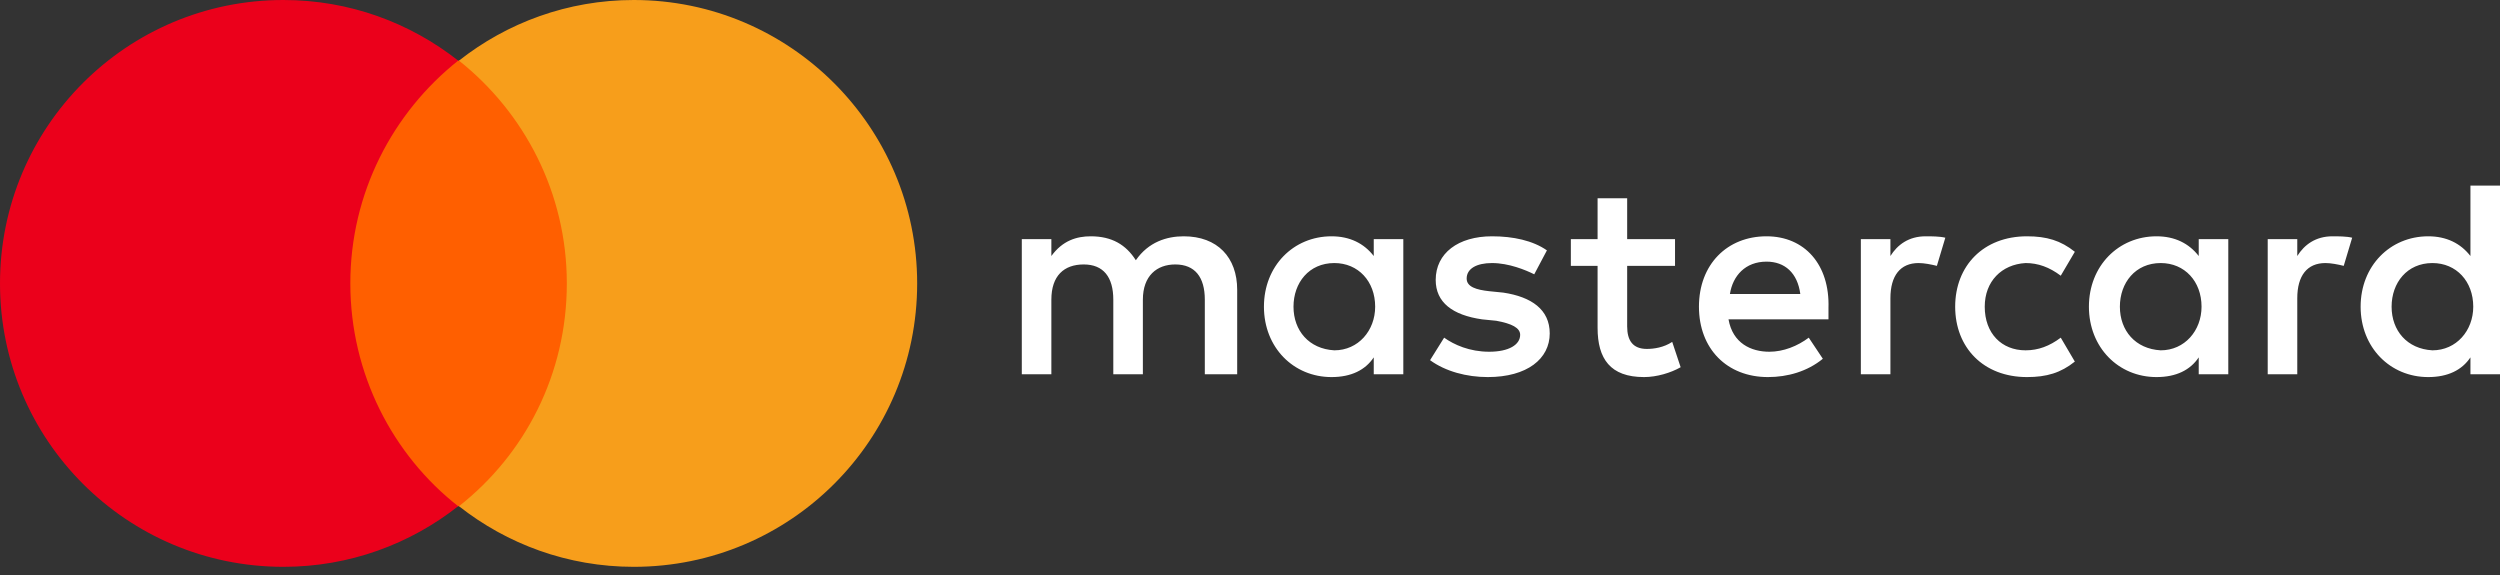 <svg width="200" height="46" viewBox="0 0 200 46" fill="none" xmlns="http://www.w3.org/2000/svg">
<rect x="0" y="0" width="200" height="46" fill="#333333" stroke="none"/>
<path d="M98.975 29.941V23.184C98.975 20.593 97.399 18.904 94.696 18.904C93.344 18.904 91.88 19.354 90.867 20.819C90.078 19.58 88.952 18.904 87.263 18.904C86.136 18.904 85.01 19.242 84.109 20.481V19.129H81.744V29.941H84.109V23.972C84.109 22.057 85.123 21.156 86.699 21.156C88.276 21.156 89.064 22.17 89.064 23.972V29.941H91.43V23.972C91.43 22.057 92.556 21.156 94.02 21.156C95.597 21.156 96.385 22.17 96.385 23.972V29.941H98.975ZM134.002 19.129H130.173V15.863H127.807V19.129H125.668V21.269H127.807V26.224C127.807 28.702 128.821 30.166 131.524 30.166C132.538 30.166 133.664 29.828 134.452 29.378L133.777 27.351C133.101 27.801 132.312 27.914 131.749 27.914C130.623 27.914 130.173 27.238 130.173 26.112V21.269H134.002V19.129ZM154.049 18.904C152.697 18.904 151.796 19.58 151.233 20.481V19.129H148.868V29.941H151.233V23.859C151.233 22.057 152.022 21.044 153.486 21.044C153.936 21.044 154.499 21.156 154.95 21.269L155.626 19.017C155.175 18.904 154.499 18.904 154.049 18.904ZM123.753 20.03C122.627 19.242 121.05 18.904 119.361 18.904C116.658 18.904 114.856 20.255 114.856 22.395C114.856 24.197 116.207 25.211 118.572 25.549L119.698 25.661C120.937 25.887 121.613 26.224 121.613 26.788C121.613 27.576 120.712 28.139 119.135 28.139C117.559 28.139 116.32 27.576 115.531 27.013L114.405 28.815C115.644 29.716 117.333 30.166 119.023 30.166C122.176 30.166 123.978 28.702 123.978 26.675C123.978 24.76 122.514 23.747 120.262 23.409L119.135 23.296C118.122 23.184 117.333 22.958 117.333 22.283C117.333 21.494 118.122 21.044 119.361 21.044C120.712 21.044 122.064 21.607 122.739 21.945L123.753 20.03ZM186.597 18.904C185.246 18.904 184.345 19.58 183.782 20.481V19.129H181.417V29.941H183.782V23.859C183.782 22.057 184.57 21.044 186.034 21.044C186.485 21.044 187.048 21.156 187.498 21.269L188.174 19.017C187.724 18.904 187.048 18.904 186.597 18.904ZM156.414 24.535C156.414 27.801 158.667 30.166 162.158 30.166C163.735 30.166 164.861 29.828 165.987 28.927L164.861 27.013C163.96 27.689 163.059 28.026 162.045 28.026C160.131 28.026 158.779 26.675 158.779 24.535C158.779 22.508 160.131 21.156 162.045 21.044C163.059 21.044 163.96 21.382 164.861 22.057L165.987 20.143C164.861 19.242 163.735 18.904 162.158 18.904C158.667 18.904 156.414 21.269 156.414 24.535ZM178.263 24.535V19.129H175.898V20.481C175.11 19.467 173.984 18.904 172.519 18.904C169.479 18.904 167.113 21.269 167.113 24.535C167.113 27.801 169.479 30.166 172.519 30.166C174.096 30.166 175.222 29.603 175.898 28.59V29.941H178.263V24.535ZM169.591 24.535C169.591 22.62 170.83 21.044 172.857 21.044C174.772 21.044 176.123 22.508 176.123 24.535C176.123 26.45 174.772 28.026 172.857 28.026C170.83 27.914 169.591 26.45 169.591 24.535ZM141.322 18.904C138.169 18.904 135.916 21.156 135.916 24.535C135.916 27.914 138.169 30.166 141.435 30.166C143.012 30.166 144.588 29.716 145.827 28.702L144.701 27.013C143.8 27.689 142.674 28.139 141.548 28.139C140.083 28.139 138.619 27.463 138.281 25.549H146.278V24.648C146.39 21.156 144.363 18.904 141.322 18.904ZM141.322 20.931C142.786 20.931 143.8 21.832 144.025 23.521H138.394C138.619 22.057 139.633 20.931 141.322 20.931ZM200 24.535V14.849H197.635V20.481C196.846 19.467 195.72 18.904 194.256 18.904C191.215 18.904 188.85 21.269 188.85 24.535C188.85 27.801 191.215 30.166 194.256 30.166C195.833 30.166 196.959 29.603 197.635 28.59V29.941H200V24.535ZM191.328 24.535C191.328 22.62 192.567 21.044 194.594 21.044C196.508 21.044 197.86 22.508 197.86 24.535C197.86 26.45 196.508 28.026 194.594 28.026C192.567 27.914 191.328 26.45 191.328 24.535ZM112.265 24.535V19.129H109.9V20.481C109.112 19.467 107.985 18.904 106.521 18.904C103.48 18.904 101.115 21.269 101.115 24.535C101.115 27.801 103.48 30.166 106.521 30.166C108.098 30.166 109.224 29.603 109.9 28.59V29.941H112.265V24.535ZM103.48 24.535C103.48 22.62 104.719 21.044 106.747 21.044C108.661 21.044 110.013 22.508 110.013 24.535C110.013 26.45 108.661 28.026 106.747 28.026C104.719 27.914 103.48 26.45 103.48 24.535Z" fill="white"/>
<path d="M46.606 4.849H26.767V40.497H46.606V4.849Z" fill="#FF5F00"/>
<path d="M28.026 22.673C28.026 15.43 31.427 9.006 36.655 4.85C32.813 1.826 27.963 0 22.673 0C10.14 0 0 10.14 0 22.673C0 35.206 10.14 45.346 22.673 45.346C27.963 45.346 32.813 43.52 36.655 40.497C31.427 36.403 28.026 29.916 28.026 22.673Z" fill="#EB001B"/>
<path d="M73.373 22.673C73.373 35.206 63.233 45.346 50.7 45.346C45.41 45.346 40.56 43.52 36.718 40.497C42.008 36.34 45.346 29.916 45.346 22.673C45.346 15.43 41.946 9.006 36.718 4.85C40.56 1.826 45.41 0 50.7 0C63.233 0 73.373 10.203 73.373 22.673Z" fill="#F79E1B"/>
</svg>
